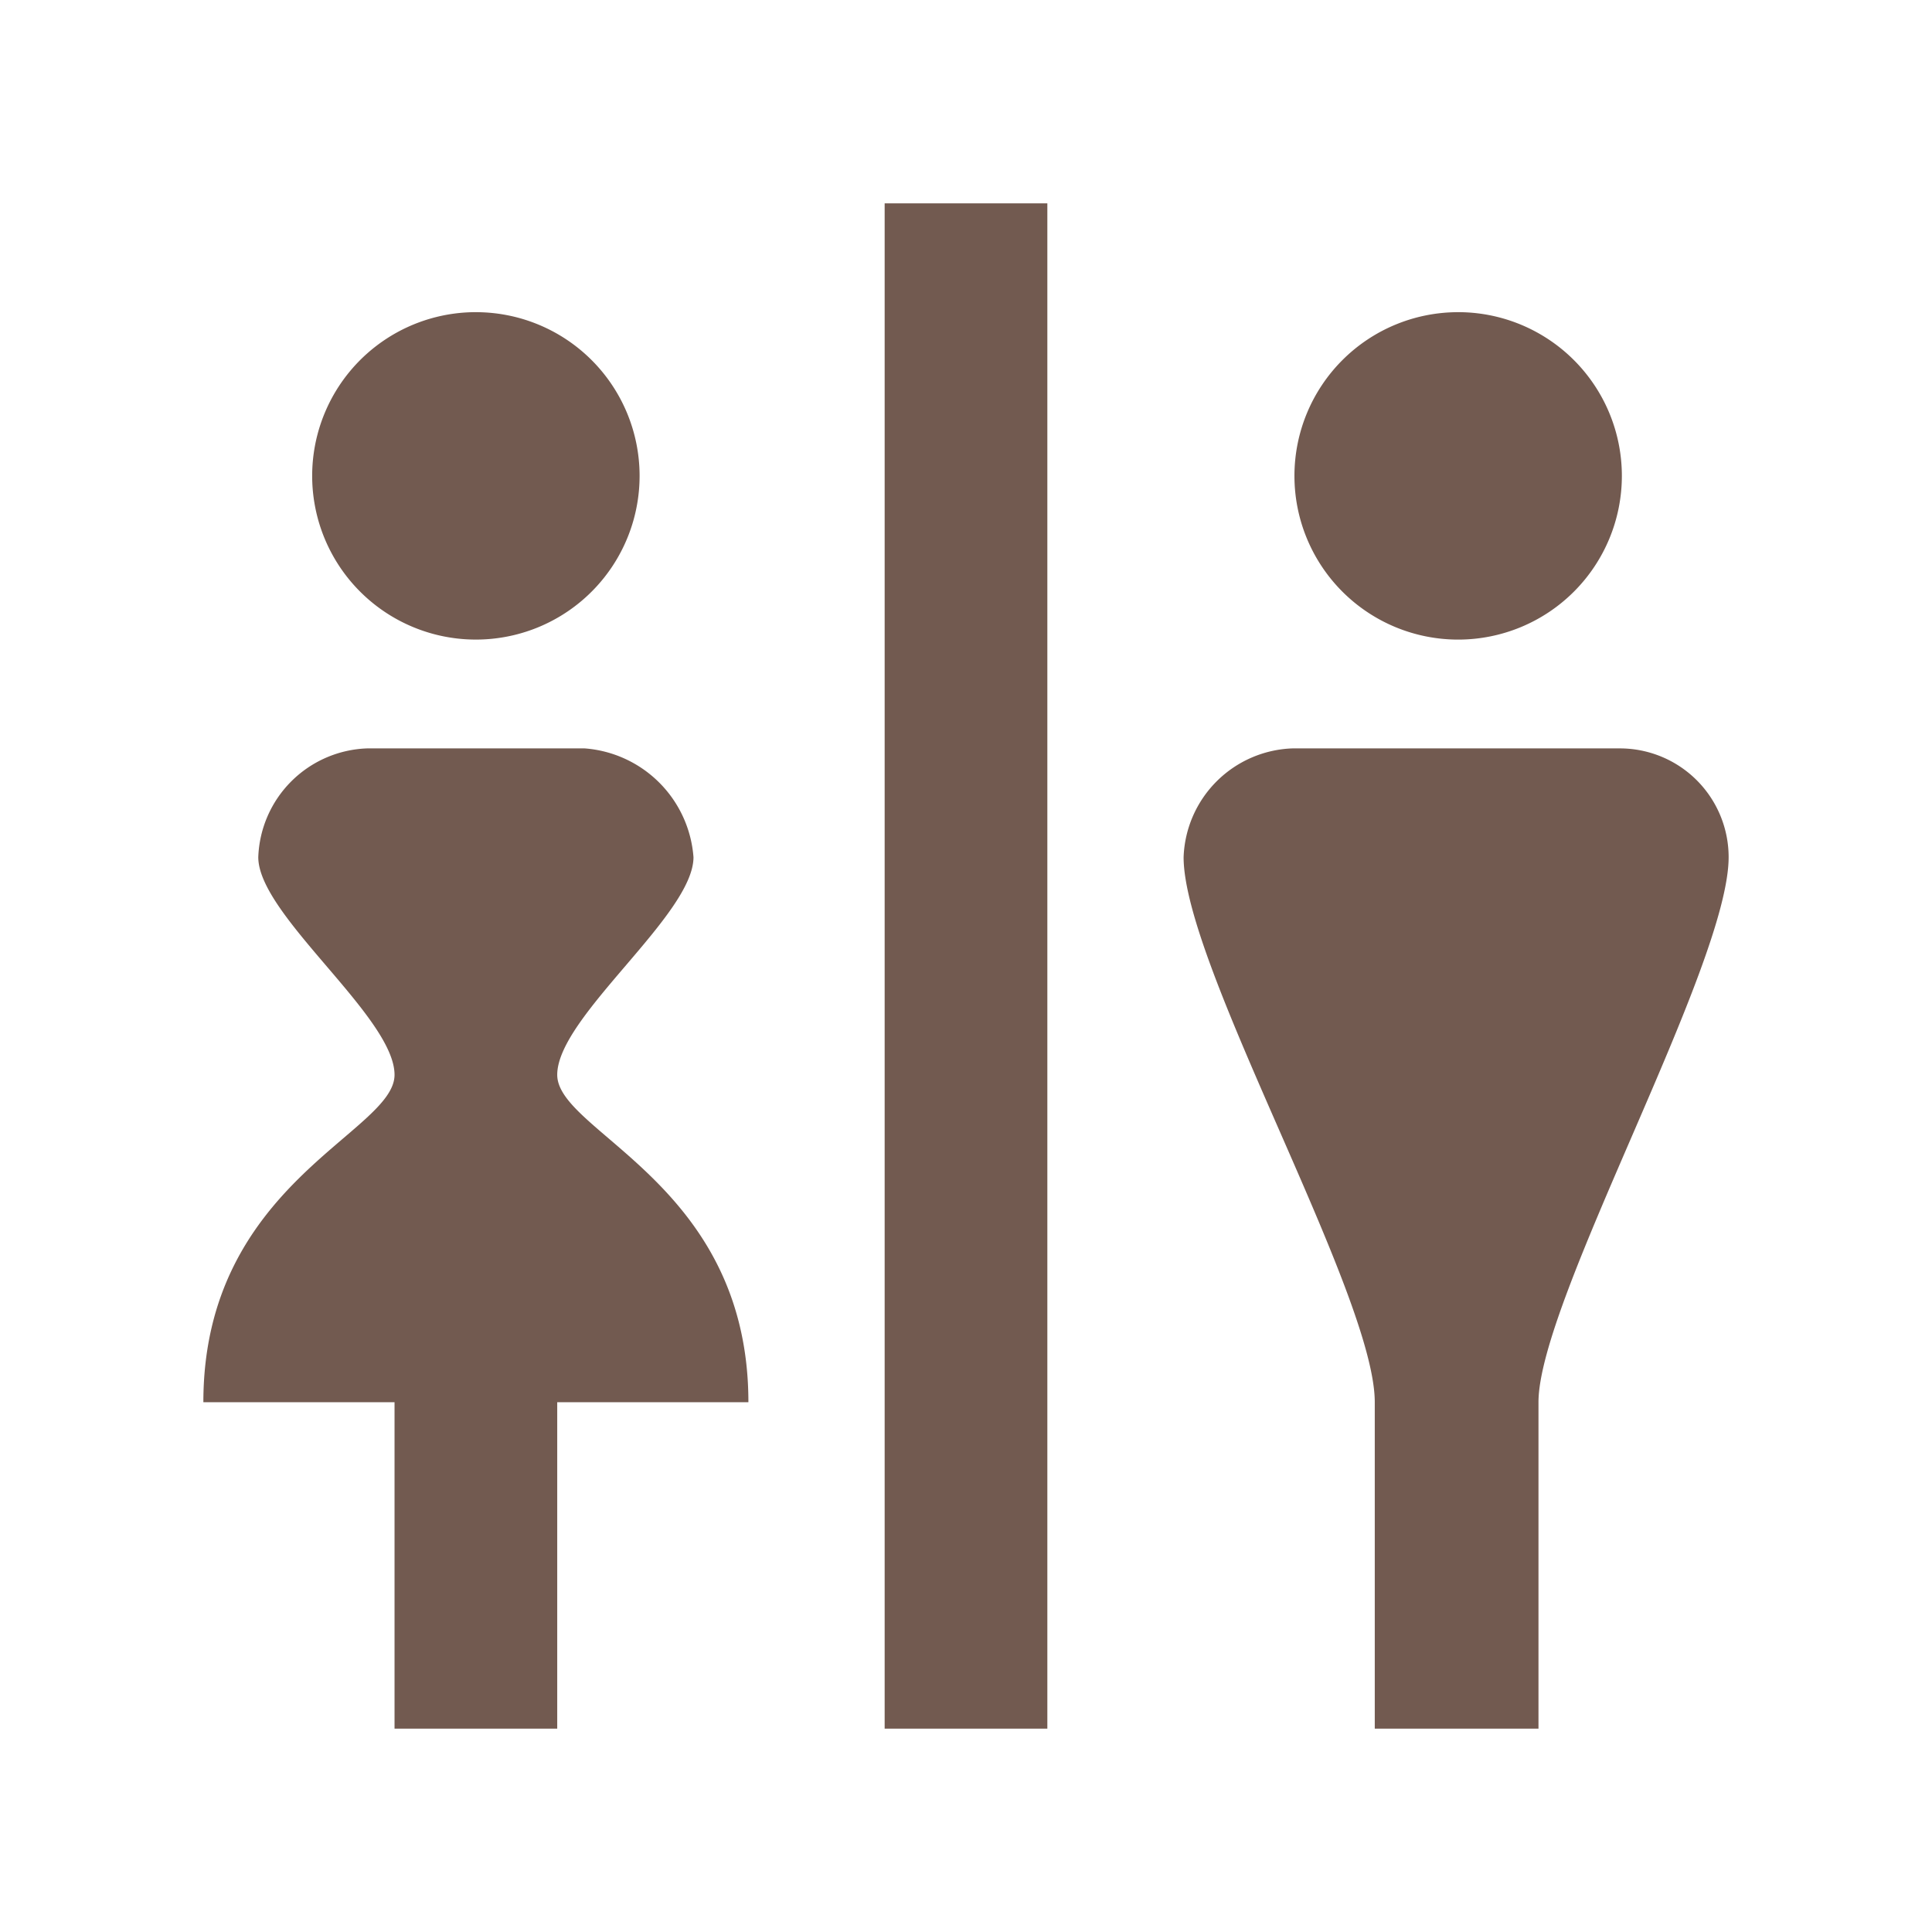 <svg xmlns="http://www.w3.org/2000/svg" viewBox="0 0 19 19" height="19" width="19"><title>toilets-15.svg</title><rect fill="none" x="0" y="0" width="19" height="19"></rect><path fill="#725a50" transform="translate(2 2)" d="M6.7,0V15H8.3V0Zm-4,1.07A1.61,1.61,0,1,0,4.29,2.68,1.61,1.61,0,0,0,2.68,1.07Zm9.64,0a1.61,1.61,0,1,0,1.61,1.61A1.61,1.61,0,0,0,12.32,1.07ZM1.61,5.36A1.11,1.11,0,0,0,.54,6.43C.54,7,1.88,8,1.88,8.57S0,9.64,0,11.79H1.88V15h1.6V11.79H5.36c0-2.15-1.88-2.65-1.88-3.22S4.82,7,4.82,6.43A1.16,1.16,0,0,0,3.75,5.36Zm9.1,0A1.11,1.11,0,0,0,9.64,6.43c0,1.07,1.88,4.3,1.88,5.36V15h1.61V11.79c0-1,1.87-4.29,1.87-5.36a1.07,1.07,0,0,0-1.07-1.07Z"></path></svg>